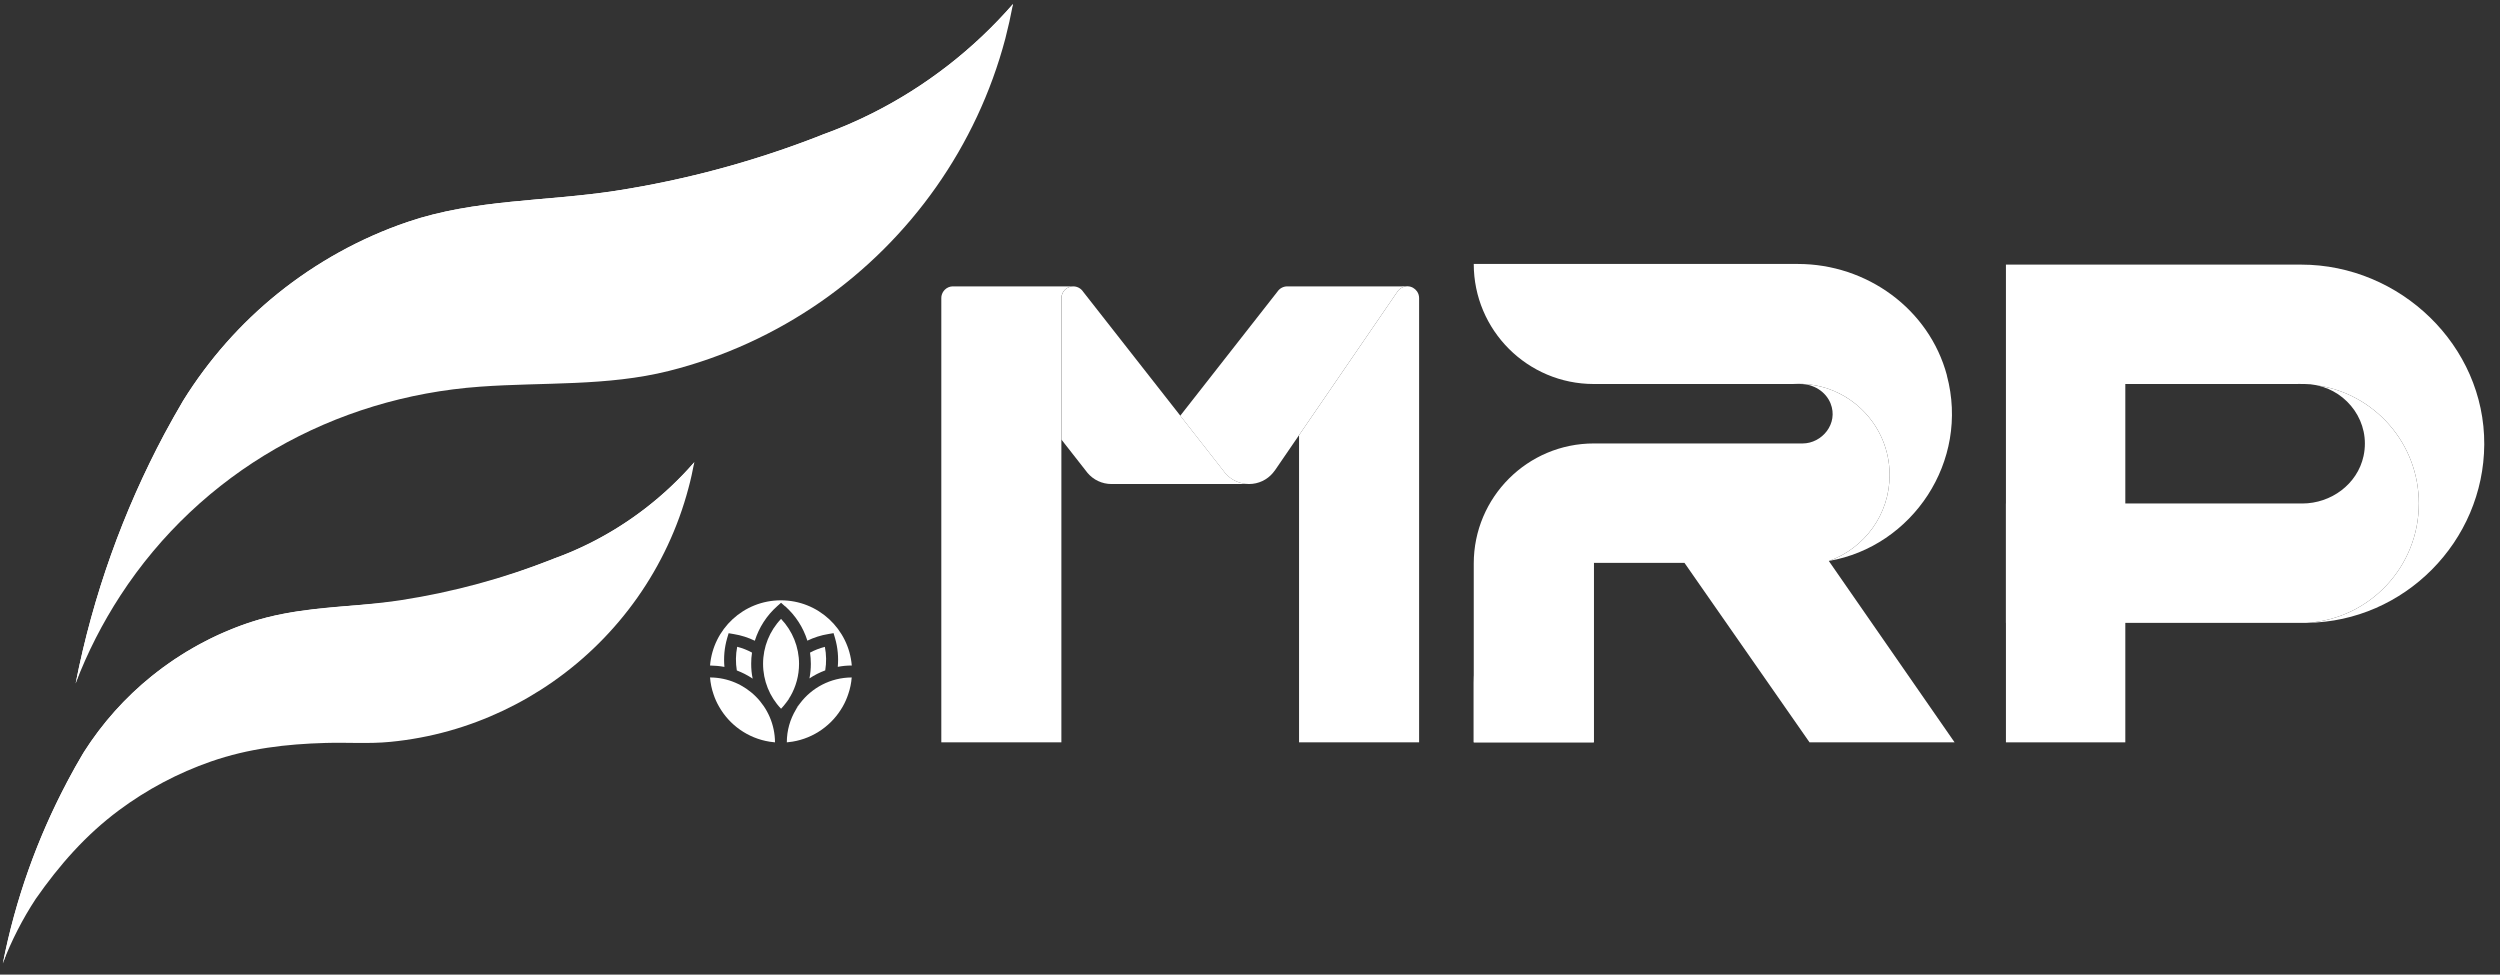 <svg width="118" height="46" viewBox="0 0 118 46" fill="none" xmlns="http://www.w3.org/2000/svg">
    <rect x="0" y="0" width="118" height="46" fill="#333333" stroke="none"/>
    <path
        d="M109.348 18.185C110.81 18.484 111.903 19.932 111.559 21.526C111.27 22.856 110.027 23.765 108.666 23.765H94.68V29.4H108.784C108.826 29.4 108.864 29.4 108.903 29.397C111.847 29.205 114.169 26.758 114.169 23.765C114.169 20.928 112.077 18.578 109.348 18.185ZM108.527 18.122C108.478 18.122 108.429 18.122 108.384 18.126H108.673C108.624 18.122 108.575 18.122 108.527 18.122Z"
        fill="white" />
    <path
        d="M66.982 14.07V35.039H61.315V20.538L65.962 13.76C65.962 13.76 65.966 13.754 65.969 13.75C65.99 13.722 66.011 13.694 66.039 13.67C66.133 13.579 66.262 13.52 66.404 13.513H66.45C66.627 13.52 66.784 13.614 66.881 13.75C66.885 13.754 66.888 13.757 66.888 13.76C66.948 13.851 66.982 13.955 66.982 14.07Z"
        fill="white" />
    <path
        d="M58.953 22.846H52.464C52.012 22.846 51.604 22.644 51.333 22.323L50.101 20.75V14.074C50.101 13.764 50.351 13.517 50.657 13.517C50.846 13.517 51.013 13.611 51.114 13.754C51.117 13.757 51.12 13.761 51.12 13.764L55.712 19.622L57.727 22.195C57.759 22.24 57.79 22.282 57.825 22.323C58.096 22.644 58.504 22.846 58.956 22.846H58.953Z"
        fill="white" />
    <path
        d="M66.405 13.513C66.262 13.52 66.133 13.579 66.039 13.67C66.011 13.694 65.991 13.722 65.97 13.75C65.966 13.754 65.963 13.757 65.963 13.76L61.316 20.538L60.181 22.195C60.15 22.24 60.118 22.282 60.08 22.323C59.812 22.644 59.405 22.846 58.952 22.846C58.5 22.846 58.092 22.644 57.821 22.323C57.786 22.282 57.755 22.24 57.723 22.195L55.708 19.622L60.296 13.764C60.296 13.764 60.299 13.757 60.303 13.754C60.404 13.611 60.571 13.517 60.759 13.517H66.13L66.405 13.513Z"
        fill="white" />
    <path
        d="M32.769 21.826C32.692 22.233 32.605 22.637 32.497 23.034C31.505 26.789 29.197 30.016 26.092 32.181C24.606 33.219 22.949 34.005 21.202 34.496C20.297 34.75 19.367 34.924 18.431 35.015C17.421 35.116 16.384 35.036 15.364 35.067C13.502 35.119 11.73 35.328 9.962 35.941C8.409 36.48 6.94 37.26 5.618 38.242C4.048 39.408 2.802 40.831 1.688 42.426C1.065 43.376 0.543 44.392 0.132 45.468C0.72 42.478 1.737 39.637 3.111 37.02C3.122 36.995 3.136 36.971 3.146 36.947C3.4 36.463 3.668 35.983 3.947 35.513C3.957 35.492 3.971 35.474 3.982 35.457C4.845 34.106 5.924 32.909 7.167 31.91C8.566 30.782 10.167 29.908 11.88 29.351C13.798 28.728 15.792 28.659 17.787 28.492C20.607 28.255 23.475 27.423 26.099 26.389C26.11 26.389 26.12 26.382 26.127 26.375C26.677 26.177 27.22 25.947 27.739 25.689C29.66 24.746 31.369 23.423 32.762 21.826H32.769Z"
        fill="white" />
    <path
        d="M47.813 0.192C47.813 0.192 47.809 0.216 47.806 0.23C47.705 0.766 47.586 1.302 47.451 1.824C46.103 6.92 42.971 11.293 38.766 14.227C36.59 15.741 34.143 16.865 31.567 17.509C28.654 18.24 25.639 18.035 22.663 18.251C15.764 18.745 9.481 22.275 5.683 28.109C4.841 29.404 4.127 30.793 3.57 32.258C4.392 28.081 5.819 24.127 7.761 20.482C8.047 19.95 8.343 19.424 8.649 18.905C9.846 16.98 11.357 15.268 13.115 13.851C14.942 12.382 17.017 11.233 19.234 10.478C22.423 9.392 25.775 9.514 29.061 9.006C32.385 8.49 35.65 7.606 38.78 6.374C38.79 6.367 38.804 6.36 38.818 6.357C39.618 6.068 40.402 5.733 41.157 5.354C43.702 4.077 45.964 2.315 47.813 0.192Z"
        fill="white" />
    <path
        d="M47.813 0.192C47.813 0.192 47.809 0.216 47.806 0.23C46.086 3.829 43.719 6.927 40.896 9.291C38.588 11.223 35.995 12.653 33.266 13.475C30.175 14.408 26.976 14.143 23.819 14.415C16.502 15.045 9.839 19.542 5.812 26.971C4.917 28.624 4.159 30.392 3.57 32.258C4.392 28.081 5.819 24.127 7.761 20.482C8.047 19.95 8.343 19.424 8.649 18.905C9.846 16.98 11.357 15.268 13.115 13.851C14.942 12.382 17.017 11.233 19.234 10.478C22.423 9.392 25.775 9.514 29.061 9.006C32.385 8.49 35.65 7.606 38.78 6.374C38.79 6.367 38.804 6.36 38.818 6.357C39.618 6.068 40.402 5.733 41.157 5.354C43.702 4.077 45.964 2.315 47.813 0.192Z"
        fill="white" />
    <path
        d="M32.769 21.826C32.769 21.826 32.769 21.843 32.765 21.854C31.498 24.509 29.751 26.793 27.669 28.537C25.967 29.96 24.056 31.015 22.041 31.624C19.761 32.314 17.401 32.119 15.072 32.317C9.676 32.78 4.761 36.097 1.792 41.576C1.131 42.795 0.574 44.1 0.139 45.475C0.744 42.394 1.796 39.477 3.23 36.79C3.439 36.397 3.658 36.01 3.884 35.627C4.768 34.207 5.882 32.944 7.177 31.899C8.524 30.817 10.056 29.968 11.692 29.41C14.045 28.61 16.516 28.7 18.939 28.325C21.39 27.945 23.798 27.291 26.106 26.382C26.113 26.379 26.124 26.372 26.134 26.368C26.726 26.156 27.304 25.909 27.861 25.63C29.737 24.687 31.408 23.389 32.769 21.822V21.826Z"
        fill="white" />
    <path
        d="M86.319 26.476H86.326C87.996 25.884 89.19 24.29 89.19 22.421C89.19 20.043 87.262 18.115 84.884 18.115C84.794 18.115 84.7 18.119 84.609 18.125H84.982C85.594 18.125 86.172 18.474 86.402 19.041C86.785 19.995 85.998 20.931 85.083 20.931H75.228C72.099 20.931 69.561 23.469 69.561 26.598V35.039H75.228V26.567H79.507L85.41 35.039H92.257L86.319 26.476Z"
        fill="white" />
    <path
        d="M91.891 17.718C92.981 21.784 90.259 25.797 86.326 26.476C87.996 25.884 89.19 24.29 89.19 22.421C89.19 20.044 87.262 18.115 84.884 18.115C84.794 18.115 84.7 18.119 84.609 18.125H75.228C72.099 18.125 69.561 15.588 69.561 12.459H84.86C88.111 12.459 91.053 14.579 91.895 17.718H91.891Z"
        fill="white" />
    <path
        d="M117.257 20.976C117.232 25.561 113.48 29.337 108.903 29.397C111.847 29.205 114.169 26.758 114.169 23.765C114.169 20.928 112.077 18.578 109.348 18.185C109.338 18.181 109.331 18.178 109.32 18.178C109.146 18.143 108.965 18.125 108.784 18.125H108.673C108.624 18.122 108.575 18.122 108.527 18.122C108.478 18.122 108.429 18.122 108.384 18.125H94.68V12.49H108.617C113.285 12.49 117.281 16.308 117.257 20.976Z"
        fill="white" />
    <path
        d="M75.228 26.567V35.039H69.561V32.234C69.561 29.104 72.099 26.567 75.228 26.567Z"
        fill="white" />
    <path
        d="M50.654 13.517C50.347 13.517 50.097 13.764 50.097 14.074V35.039H44.43V14.063C44.43 14.032 44.433 14.004 44.437 13.973C44.437 13.969 44.437 13.966 44.44 13.962C44.461 13.858 44.513 13.757 44.593 13.677C44.694 13.576 44.819 13.524 44.952 13.517H50.654Z"
        fill="white" />
    <path d="M100.315 18.125H94.68V35.039H100.315V18.125Z" fill="white" />
    <path
        d="M36.577 35.039C36.49 35.032 36.406 35.022 36.326 35.008C35.299 34.844 34.426 34.218 33.935 33.344C33.83 33.163 33.743 32.968 33.677 32.766C33.59 32.516 33.535 32.248 33.514 31.976C35.202 31.983 36.57 33.355 36.58 35.039H36.577Z"
        fill="white" />
    <path
        d="M35.456 31.332C35.456 31.569 35.477 31.802 35.526 32.032C35.293 31.875 35.042 31.746 34.778 31.645C34.718 31.276 34.722 30.9 34.795 30.528C35.039 30.591 35.275 30.681 35.495 30.803C35.467 30.977 35.456 31.151 35.456 31.332Z"
        fill="white" />
    <path
        d="M37.294 32.881C37.235 32.982 37.165 33.083 37.096 33.18C37.026 33.274 36.95 33.365 36.866 33.452C36.323 32.885 36.017 32.126 36.017 31.332C36.017 30.538 36.323 29.779 36.866 29.212C37.409 29.783 37.715 30.542 37.715 31.332C37.715 31.882 37.569 32.415 37.298 32.881H37.294Z"
        fill="white" />
    <path
        d="M38.272 31.332C38.272 31.155 38.258 30.977 38.234 30.803C38.453 30.685 38.69 30.594 38.934 30.532C39.007 30.901 39.01 31.276 38.951 31.642C38.686 31.739 38.436 31.868 38.206 32.021C38.251 31.795 38.272 31.565 38.272 31.332Z"
        fill="white" />
    <path
        d="M37.05 28.614L36.866 28.45L36.681 28.614C36.184 29.056 35.825 29.619 35.627 30.243C35.317 30.093 34.983 29.985 34.635 29.929L34.391 29.888L34.321 30.124C34.192 30.57 34.151 31.029 34.193 31.478C33.973 31.437 33.743 31.416 33.514 31.412C33.656 29.689 35.097 28.335 36.859 28.335C38.62 28.335 40.061 29.689 40.204 31.412C39.978 31.412 39.755 31.433 39.543 31.475C39.584 31.026 39.543 30.566 39.414 30.121L39.344 29.884L39.1 29.926C38.752 29.982 38.418 30.09 38.108 30.239C37.913 29.616 37.551 29.052 37.054 28.61L37.05 28.614Z"
        fill="white" />
    <path
        d="M40.201 31.973C40.18 32.248 40.124 32.512 40.037 32.763C39.971 32.965 39.884 33.16 39.78 33.344C39.289 34.211 38.426 34.837 37.409 35.005C37.319 35.018 37.228 35.032 37.138 35.039C37.138 34.475 37.294 33.946 37.566 33.494C37.621 33.396 37.684 33.302 37.754 33.208C38.311 32.464 39.202 31.98 40.201 31.976V31.973Z"
        fill="white" />
    <path
        d="M37.096 33.181C37.169 33.087 37.235 32.986 37.294 32.881C37.221 32.975 37.155 33.076 37.096 33.181Z"
        fill="white" />
    <path
        d="M37.562 33.49C37.628 33.4 37.69 33.306 37.749 33.205C37.68 33.295 37.617 33.389 37.562 33.49Z"
        fill="white" />
</svg>